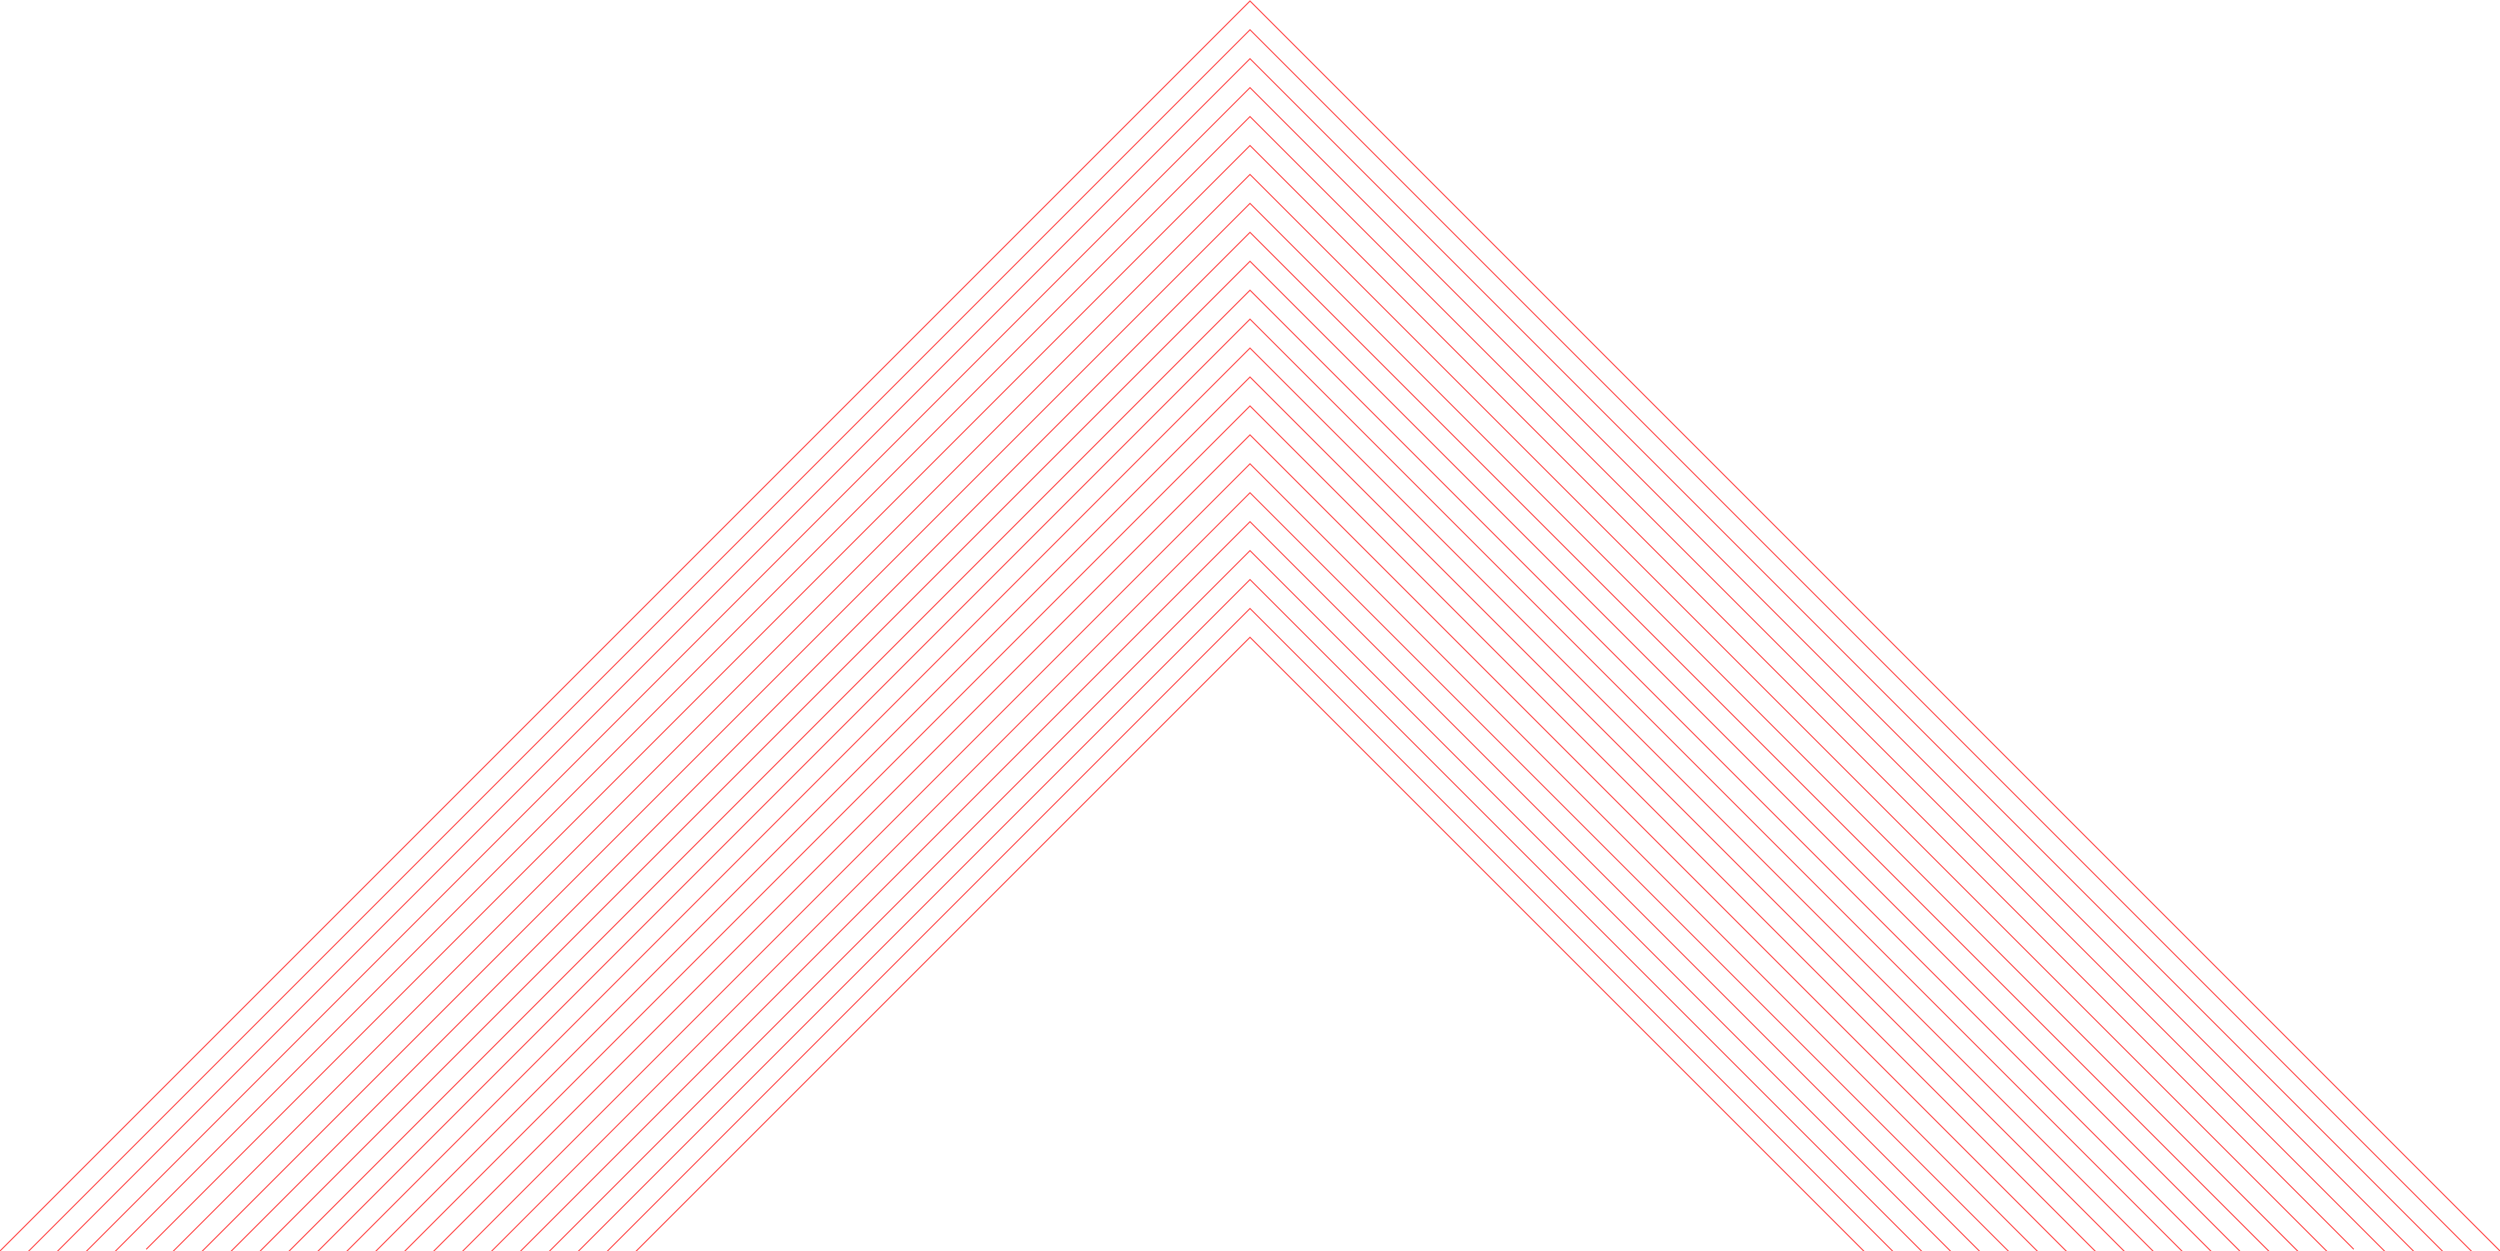 <?xml version="1.0" encoding="utf-8"?>
<!-- Generator: Adobe Illustrator 16.0.4, SVG Export Plug-In . SVG Version: 6.00 Build 0)  -->
<!DOCTYPE svg PUBLIC "-//W3C//DTD SVG 1.1//EN" "http://www.w3.org/Graphics/SVG/1.1/DTD/svg11.dtd">
<svg version="1.1" id="Layer_1" xmlns="http://www.w3.org/2000/svg" xmlns:xlink="http://www.w3.org/1999/xlink" x="0px" y="0px"
	 width="2171.692px" height="1086.709px" viewBox="0 0 2171.692 1086.709" enable-background="new 0 0 2171.692 1086.709"
	 xml:space="preserve">
<g>
	<polyline fill="none" stroke="#FF5353" stroke-miterlimit="10" points="24.002,1087.707 1085.845,25.861 2147.69,1087.705 	"/>
	<polyline fill="none" stroke="#FF5353" stroke-miterlimit="10" points="0,1086.709 1085.845,0.861 2171.692,1086.707 	"/>
	<polyline fill="none" stroke="#FF5353" stroke-miterlimit="10" points="48.843,1088.001 1085.846,50.998 2122.848,1087.999 	"/>
	<polyline fill="none" stroke="#FF5353" stroke-miterlimit="10" points="73.14,1088.842 1085.846,76.134 2098.552,1088.84 	"/>
	<polyline fill="none" stroke="#FF5353" stroke-miterlimit="10" points="99.48,1087.637 1085.846,101.27 2072.211,1087.635 	"/>
	<polyline fill="none" stroke="#FF5353" stroke-miterlimit="10" points="127.025,1085.229 1085.846,126.406 2044.666,1085.227 	"/>
	<polyline fill="none" stroke="#FF5353" stroke-miterlimit="10" points="150.275,1087.115 1085.846,151.543 2021.416,1087.113 	"/>
	<polyline fill="none" stroke="#FF5353" stroke-miterlimit="10" points="172.275,1090.251 1085.845,176.679 1999.415,1090.249 	"/>
	<polyline fill="none" stroke="#FF5353" stroke-miterlimit="10" points="200.48,1087.183 1085.846,201.815 1971.211,1087.181 	"/>
	<polyline fill="none" stroke="#FF5353" stroke-miterlimit="10" points="225.934,1086.865 1085.847,226.952 1945.757,1086.863 	"/>
	<polyline fill="none" stroke="#FF5353" stroke-miterlimit="10" points="247.275,1090.66 1085.846,252.088 1924.416,1090.658 	"/>
	<polyline fill="none" stroke="#FF5353" stroke-miterlimit="10" points="274.275,1088.797 1085.846,277.225 1897.415,1088.794 	"/>
	<polyline fill="none" stroke="#FF5353" stroke-miterlimit="10" points="300.139,1088.069 1085.846,302.361 1871.553,1088.066 	"/>
	<polyline fill="none" stroke="#FF5353" stroke-miterlimit="10" points="324.934,1088.41 1085.846,327.497 1846.758,1088.408 	"/>
	<polyline fill="none" stroke="#FF5353" stroke-miterlimit="10" points="351.275,1087.206 1085.846,352.634 1820.417,1087.205 	"/>
	<polyline fill="none" stroke="#FF5353" stroke-miterlimit="10" points="374.662,1088.955 1085.846,377.77 1797.03,1088.955 	"/>
	<polyline fill="none" stroke="#FF5353" stroke-miterlimit="10" points="401.274,1087.479 1085.846,402.906 1770.417,1087.478 	"/>
	<polyline fill="none" stroke="#FF5353" stroke-miterlimit="10" points="425.39,1088.5 1085.846,428.043 1746.302,1088.498 	"/>
	<polyline fill="none" stroke="#FF5353" stroke-miterlimit="10" points="450.139,1088.887 1085.846,453.18 1721.553,1088.886 	"/>
	<polyline fill="none" stroke="#FF5353" stroke-miterlimit="10" points="474.297,1089.865 1085.846,478.315 1697.395,1089.864 	"/>
	<polyline fill="none" stroke="#FF5353" stroke-miterlimit="10" points="499.726,1089.573 1085.846,503.452 1671.966,1089.572 	"/>
	<polyline fill="none" stroke="#FF5353" stroke-miterlimit="10" points="525.433,1089.002 1085.846,528.588 1646.259,1089.001 	"/>
	<polyline fill="none" stroke="#FF5353" stroke-miterlimit="10" points="550.81,1088.625 1085.846,553.588 1620.882,1088.624 	"/>
</g>
</svg>
